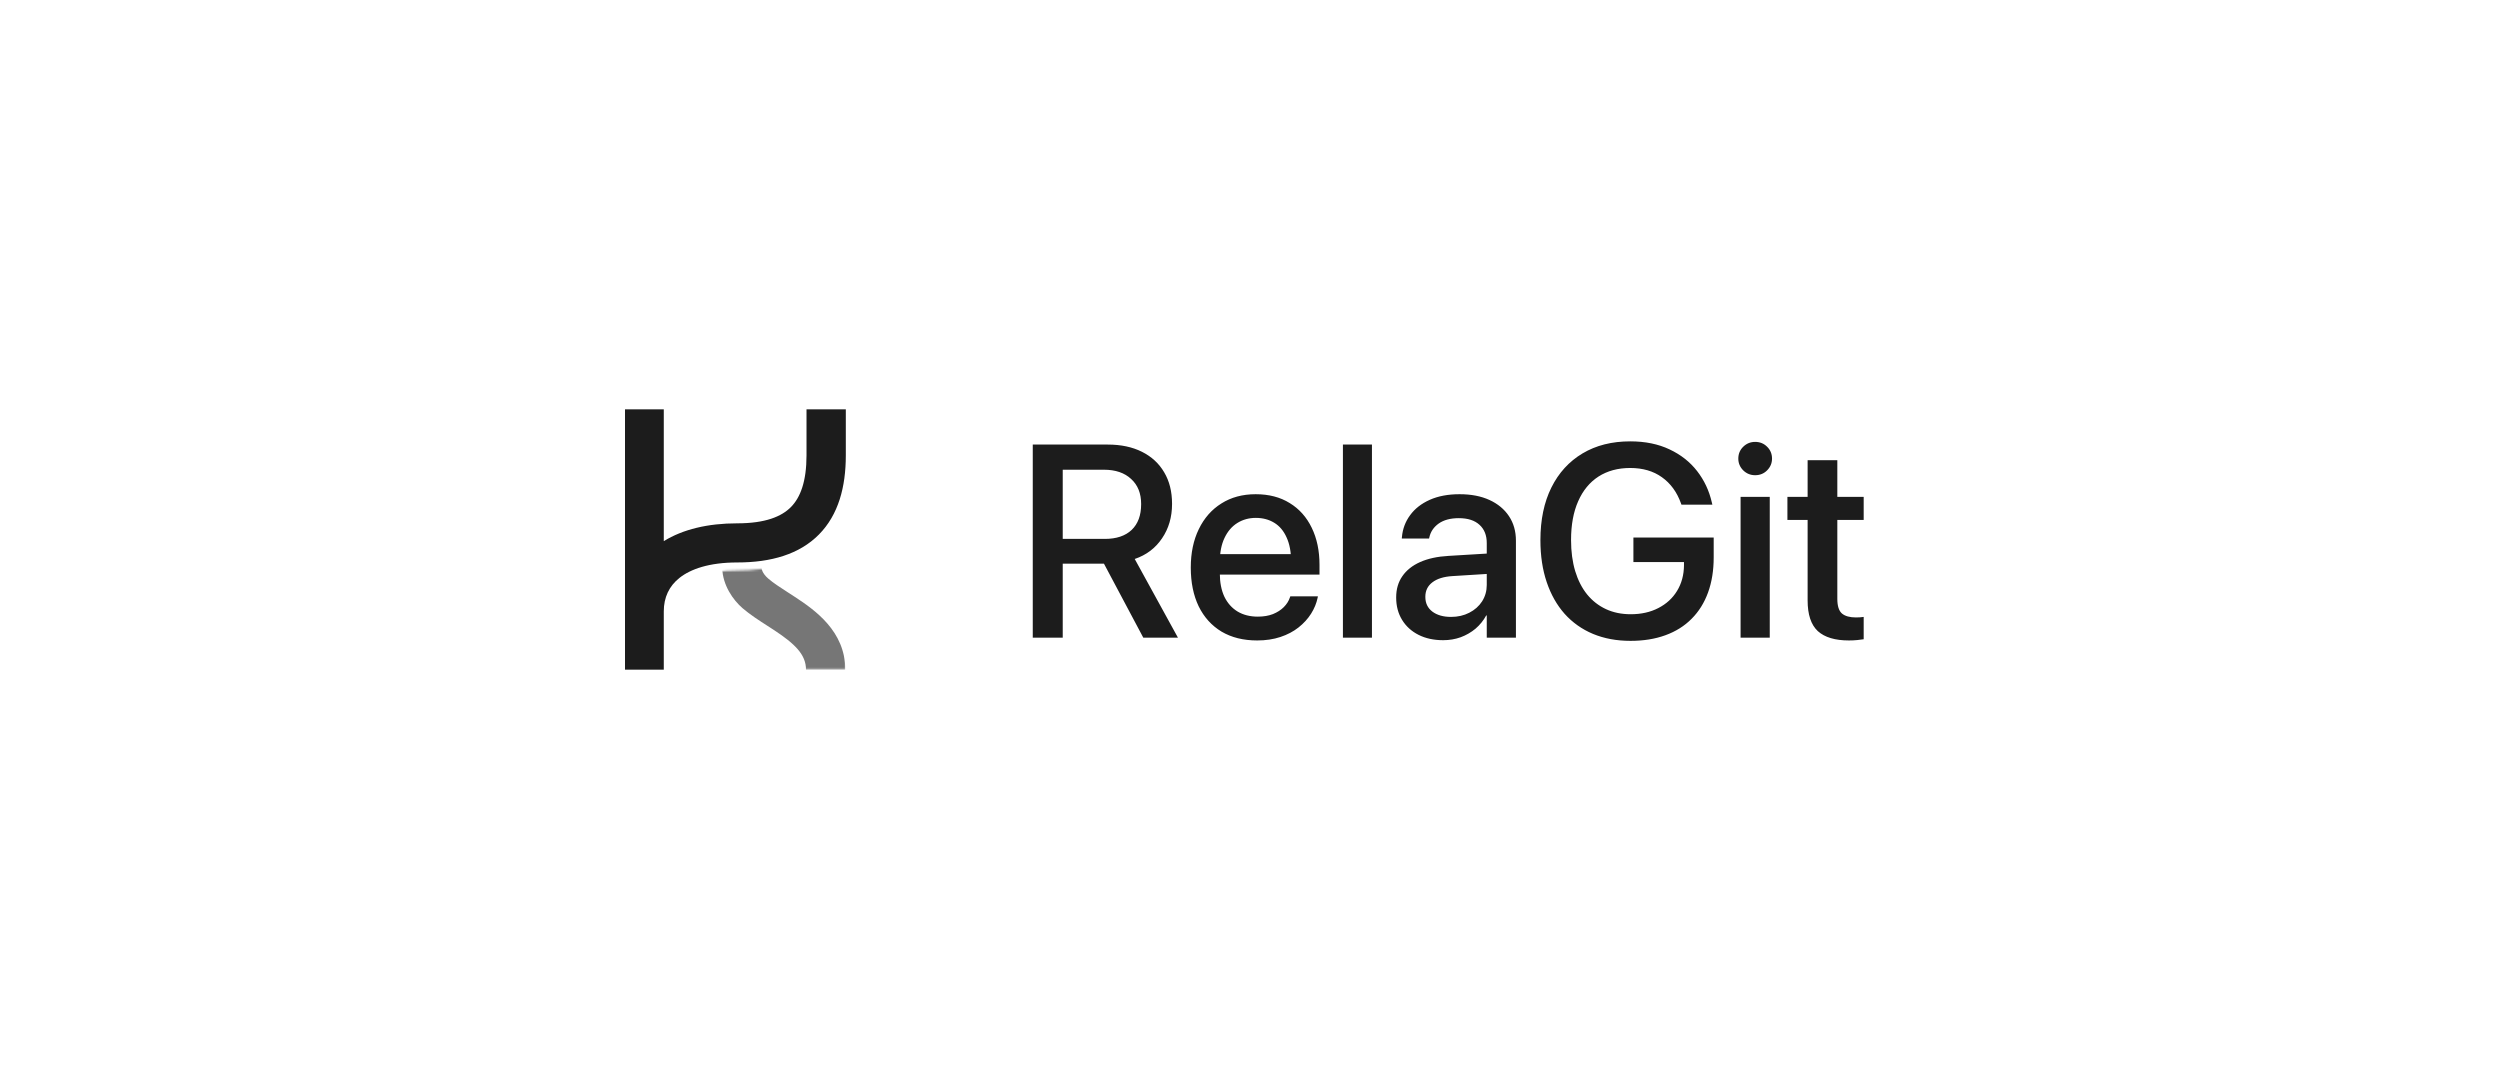 <svg width="1186" height="512" viewBox="0 0 1186 512" fill="none" xmlns="http://www.w3.org/2000/svg">
<rect width="1186" height="512" fill="white"/>
<g clip-path="url(#clip0_1152_54)">
<path fill-rule="evenodd" clip-rule="evenodd" d="M296.255 194.049H314.899V256.714C323.994 251.104 335.833 248.269 349.736 248.269C363.102 248.269 370.775 245.051 375.224 240.543C379.703 236.005 382.61 228.445 382.61 216.03V194.049H401.255V216.03C401.255 230.969 397.783 244.169 388.524 253.552C379.235 262.964 365.809 266.83 349.736 266.83C336.377 266.83 327.617 269.997 322.403 274.107C317.416 278.037 314.899 283.406 314.899 290.032V317.694H296.255V194.049Z" fill="#1C1C1C"/>
<mask id="mask0_1152_54" style="mask-type:alpha" maskUnits="userSpaceOnUse" x="318" y="256" width="84" height="62">
<path d="M391.196 256.286C380.634 266.687 365.92 270.696 349.245 270.696C336.497 270.696 328.757 273.722 324.501 277.076C320.573 280.172 318.579 284.311 318.579 289.746V317.694H401.009V256.185L391.196 256.286Z" fill="black"/>
</mask>
<g mask="url(#mask0_1152_54)">
<path opacity="0.6" fill-rule="evenodd" clip-rule="evenodd" d="M352.254 288.511C347.788 284.656 342.856 277.676 342.622 269.517L361.266 269.272C361.278 269.661 361.436 271.87 364.468 274.487C366.903 276.589 369.909 278.528 373.682 280.962C374.765 281.661 375.912 282.4 377.126 283.196C386.594 289.402 401.009 299.471 401.009 317.694H382.365C382.365 310.518 377.154 305.438 366.873 298.7C366.02 298.141 365.116 297.559 364.18 296.957C360.254 294.432 355.778 291.553 352.254 288.511Z" fill="#1C1C1C"/>
</g>
</g>
<path d="M489.942 302.5V210.903H525.553C531.773 210.903 537.169 212.046 541.739 214.331C546.31 216.616 549.822 219.854 552.276 224.043C554.773 228.232 556.021 233.205 556.021 238.96V239.087C556.021 245.308 554.435 250.745 551.261 255.4C548.129 260.055 543.813 263.314 538.312 265.176L558.814 302.5H542.374L523.712 267.397C523.543 267.397 523.395 267.397 523.268 267.397C523.183 267.397 523.056 267.397 522.887 267.397H504.161V302.5H489.942ZM504.161 255.654H524.156C529.615 255.654 533.847 254.237 536.852 251.401C539.856 248.524 541.358 244.461 541.358 239.214V239.087C541.358 234.051 539.771 230.094 536.598 227.217C533.466 224.297 529.171 222.837 523.712 222.837H504.161V255.654ZM596.393 303.833C589.876 303.833 584.247 302.437 579.508 299.644C574.811 296.808 571.192 292.809 568.653 287.646C566.157 282.441 564.908 276.326 564.908 269.302V269.238C564.908 262.298 566.178 256.226 568.717 251.021C571.256 245.773 574.832 241.711 579.444 238.833C584.057 235.913 589.474 234.453 595.694 234.453C601.957 234.453 607.332 235.85 611.817 238.643C616.345 241.393 619.837 245.308 622.291 250.386C624.745 255.422 625.973 261.283 625.973 267.969V272.603H571.7V262.891H619.308L612.516 271.968V266.636C612.516 261.938 611.796 258.045 610.357 254.956C608.961 251.825 606.993 249.497 604.454 247.974C601.957 246.45 599.059 245.688 595.758 245.688C592.499 245.688 589.579 246.493 586.998 248.101C584.417 249.709 582.385 252.078 580.904 255.21C579.423 258.299 578.683 262.108 578.683 266.636V271.968C578.683 276.284 579.402 279.987 580.841 283.076C582.322 286.123 584.417 288.472 587.125 290.122C589.833 291.73 593.028 292.534 596.71 292.534C599.418 292.534 601.809 292.132 603.883 291.328C605.956 290.482 607.67 289.382 609.024 288.027C610.421 286.631 611.394 285.086 611.944 283.394L612.135 282.886H625.211L625.084 283.584C624.534 286.208 623.497 288.726 621.974 291.138C620.45 293.55 618.461 295.729 616.007 297.676C613.595 299.58 610.738 301.082 607.438 302.183C604.137 303.283 600.455 303.833 596.393 303.833ZM637.081 302.5V210.903H650.855V302.5H637.081ZM684.625 303.706C680.182 303.706 676.288 302.86 672.945 301.167C669.602 299.474 667 297.104 665.138 294.058C663.276 291.011 662.345 287.498 662.345 283.521V283.394C662.345 279.5 663.318 276.157 665.265 273.364C667.211 270.529 670.025 268.286 673.707 266.636C677.431 264.985 681.917 264.012 687.164 263.716L712.428 262.192V271.841L689.005 273.301C684.9 273.555 681.726 274.549 679.483 276.284C677.283 277.977 676.183 280.241 676.183 283.076V283.203C676.183 286.123 677.283 288.429 679.483 290.122C681.726 291.815 684.688 292.661 688.37 292.661C691.586 292.661 694.464 292.005 697.003 290.693C699.584 289.382 701.616 287.583 703.097 285.298C704.578 282.97 705.318 280.368 705.318 277.49V257.622C705.318 253.94 704.176 251.063 701.891 248.989C699.605 246.873 696.326 245.815 692.052 245.815C688.116 245.815 684.942 246.662 682.53 248.354C680.16 250.047 678.679 252.227 678.087 254.893L677.96 255.464H665.011L665.074 254.766C665.413 250.915 666.703 247.466 668.946 244.419C671.189 241.33 674.299 238.896 678.277 237.119C682.255 235.342 686.974 234.453 692.433 234.453C697.892 234.453 702.61 235.363 706.588 237.183C710.566 239.002 713.655 241.562 715.855 244.863C718.056 248.164 719.156 252.036 719.156 256.479V302.5H705.318V291.963H705.064C703.753 294.375 702.06 296.47 699.986 298.247C697.913 299.982 695.564 301.336 692.94 302.31C690.359 303.241 687.587 303.706 684.625 303.706ZM773.492 304.023C766.933 304.023 761.008 302.923 755.719 300.723C750.471 298.522 745.986 295.348 742.262 291.201C738.58 287.054 735.745 282.039 733.756 276.157C731.767 270.275 730.772 263.652 730.772 256.289V256.226C730.772 246.577 732.507 238.262 735.978 231.279C739.448 224.297 744.378 218.901 750.768 215.093C757.158 211.284 764.69 209.38 773.365 209.38C780.475 209.38 786.695 210.649 792.027 213.188C797.359 215.685 801.718 219.113 805.104 223.472C808.489 227.83 810.816 232.782 812.086 238.325L812.34 239.404H797.677L797.423 238.706C795.519 233.416 792.514 229.312 788.409 226.392C784.347 223.472 779.332 222.012 773.365 222.012C767.568 222.012 762.553 223.366 758.321 226.074C754.132 228.783 750.916 232.697 748.673 237.817C746.43 242.896 745.309 249.01 745.309 256.162V256.226C745.309 261.685 745.965 266.593 747.276 270.952C748.588 275.269 750.471 278.95 752.926 281.997C755.423 285.044 758.406 287.371 761.876 288.979C765.346 290.588 769.26 291.392 773.619 291.392C778.57 291.392 782.929 290.418 786.695 288.472C790.504 286.525 793.466 283.817 795.582 280.347C797.74 276.834 798.84 272.772 798.883 268.159V266.636H774.889V255.02H812.975V264.414C812.975 270.592 812.086 276.136 810.309 281.045C808.531 285.954 805.929 290.122 802.501 293.55C799.116 296.978 794.968 299.58 790.06 301.357C785.193 303.135 779.671 304.023 773.492 304.023ZM825.733 302.5V235.723H839.571V302.5H825.733ZM832.652 225.439C830.452 225.439 828.569 224.678 827.003 223.154C825.437 221.589 824.654 219.727 824.654 217.568C824.654 215.326 825.437 213.442 827.003 211.919C828.569 210.396 830.452 209.634 832.652 209.634C834.895 209.634 836.778 210.396 838.302 211.919C839.868 213.442 840.65 215.326 840.65 217.568C840.65 219.727 839.868 221.589 838.302 223.154C836.778 224.678 834.895 225.439 832.652 225.439ZM877.149 303.833C870.548 303.833 865.618 302.352 862.359 299.39C859.143 296.385 857.535 291.54 857.535 284.854V246.641H847.95V235.723H857.535V218.33H871.627V235.723H884.132V246.641H871.627V284.092C871.627 287.477 872.368 289.805 873.849 291.074C875.33 292.301 877.53 292.915 880.45 292.915C881.17 292.915 881.826 292.894 882.418 292.852C883.053 292.767 883.624 292.703 884.132 292.661V303.262C883.328 303.389 882.312 303.516 881.085 303.643C879.858 303.77 878.546 303.833 877.149 303.833Z" fill="#1C1C1C"/>
<defs>
<clipPath id="clip0_1152_54">
<rect width="105" height="123.645" fill="white" transform="translate(296.5 194.178)"/>
</clipPath>
</defs>
</svg>
